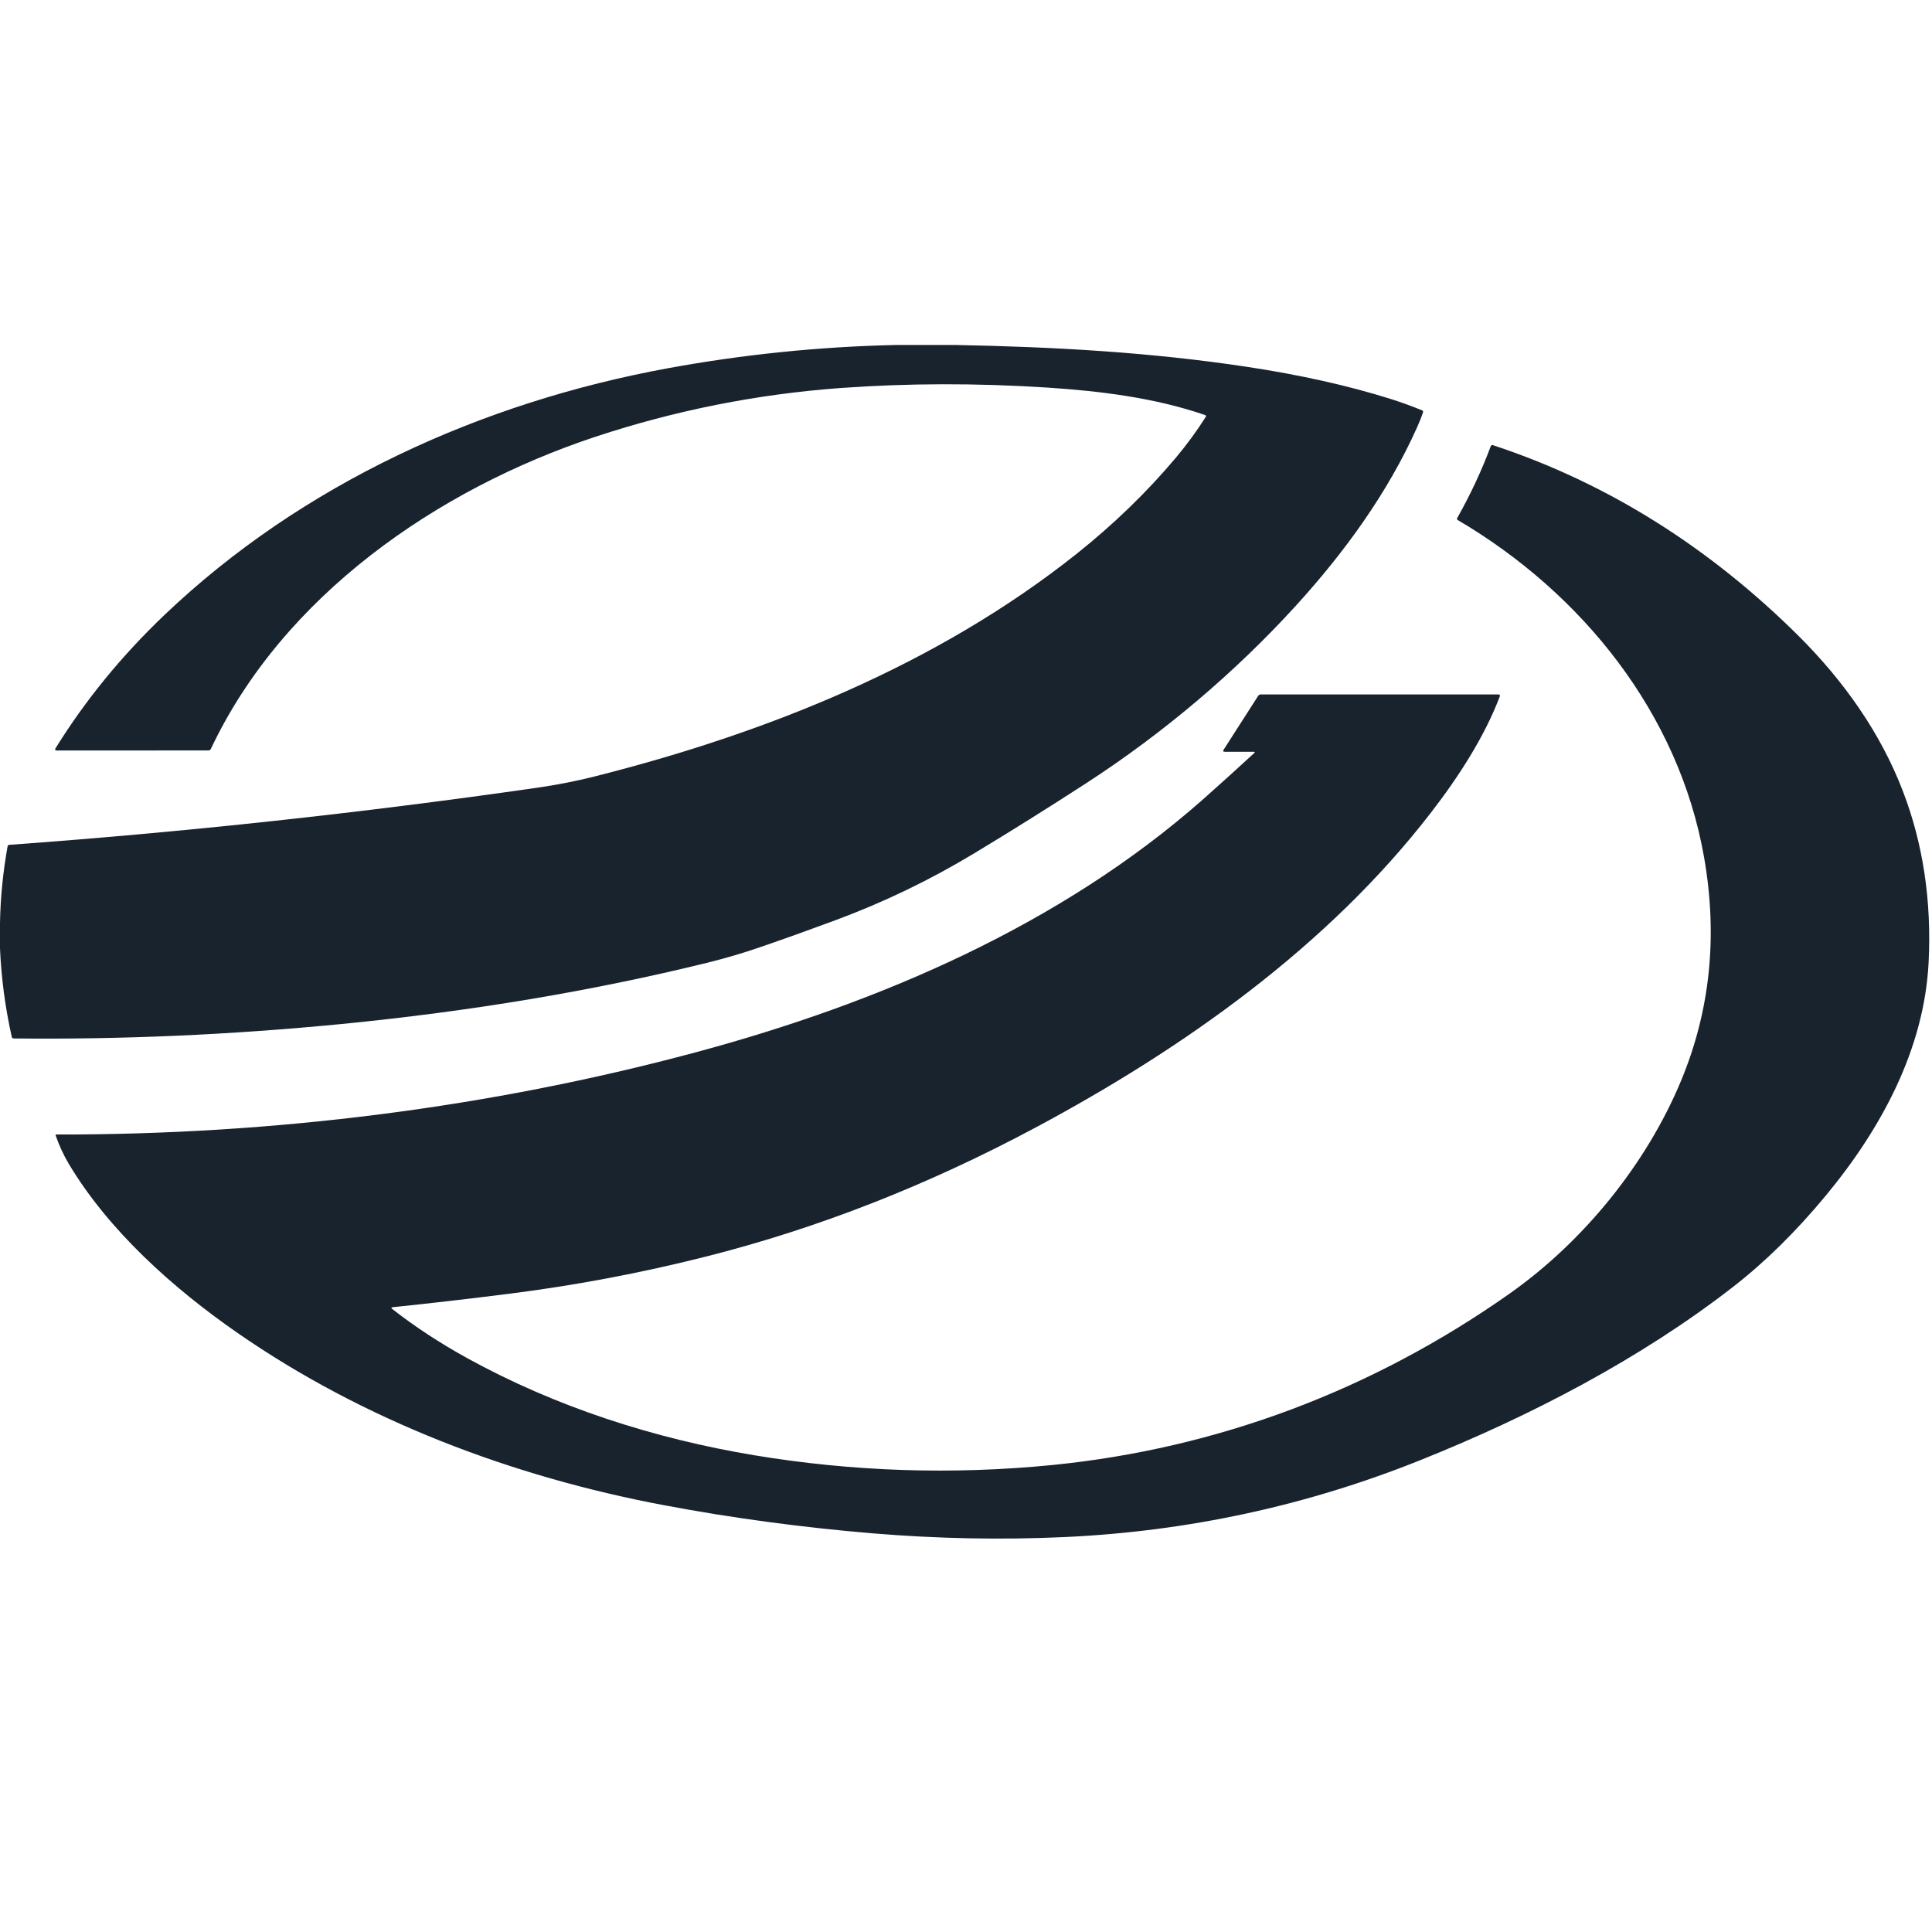 <svg width="28" height="28" viewBox="0 0 28 28" fill="none" xmlns="http://www.w3.org/2000/svg">
<path d="M12.973 5H13.861C15.275 5.027 16.674 5.105 18.07 5.316C18.843 5.433 19.538 5.588 20.155 5.782C20.304 5.829 20.456 5.884 20.61 5.947C20.623 5.953 20.628 5.962 20.623 5.976C20.599 6.049 20.57 6.121 20.538 6.192C20.114 7.139 19.491 7.998 18.784 8.775C17.908 9.737 16.868 10.621 15.742 11.351C15.191 11.708 14.65 12.047 14.119 12.367C13.478 12.754 12.806 13.078 12.101 13.339C11.737 13.474 11.377 13.603 11.02 13.726C10.769 13.813 10.509 13.889 10.241 13.955C8.588 14.362 6.824 14.657 4.947 14.841C3.348 14.997 1.765 15.067 0.197 15.05C0.191 15.05 0.185 15.048 0.18 15.044C0.176 15.04 0.172 15.035 0.171 15.029C0.076 14.607 0.019 14.179 0 13.745V13.374C0.007 13.001 0.044 12.632 0.11 12.267C0.112 12.253 0.12 12.245 0.135 12.244C2.687 12.059 5.237 11.783 7.787 11.416C8.072 11.375 8.349 11.321 8.618 11.253C11.109 10.624 13.571 9.641 15.6 8.029C16.14 7.599 16.622 7.133 17.045 6.629C17.202 6.442 17.345 6.246 17.476 6.04C17.477 6.038 17.478 6.036 17.478 6.033C17.478 6.031 17.478 6.028 17.477 6.026C17.477 6.024 17.475 6.021 17.473 6.02C17.472 6.018 17.47 6.017 17.467 6.016C16.741 5.765 15.944 5.667 15.178 5.617C14.155 5.551 13.158 5.553 12.187 5.623C10.973 5.712 9.787 5.947 8.629 6.33C6.329 7.092 4.1 8.641 3.057 10.852C3.05 10.868 3.037 10.876 3.02 10.876L0.816 10.877C0.813 10.877 0.81 10.876 0.807 10.874C0.804 10.873 0.802 10.87 0.801 10.868C0.799 10.865 0.799 10.862 0.799 10.859C0.799 10.856 0.8 10.853 0.801 10.851C1.232 10.154 1.759 9.508 2.384 8.912C4.378 7.012 6.975 5.831 9.69 5.335C10.774 5.137 11.868 5.025 12.973 5Z" fill="#18232E"/>
<path d="M5.693 18.945C5.669 18.948 5.667 18.956 5.685 18.971C6.015 19.229 6.376 19.465 6.767 19.681C8.055 20.391 9.476 20.848 10.927 21.09C12.361 21.328 13.8 21.375 15.243 21.233C17.641 20.995 19.89 20.149 21.877 18.749C22.954 17.99 23.865 16.864 24.364 15.661C24.786 14.645 24.897 13.567 24.697 12.426C24.332 10.34 22.931 8.599 21.129 7.538C21.115 7.53 21.112 7.52 21.12 7.506C21.311 7.167 21.473 6.821 21.605 6.467C21.611 6.452 21.622 6.447 21.637 6.452C23.336 7.011 24.807 7.966 26.064 9.214C26.717 9.863 27.256 10.622 27.58 11.471C27.872 12.233 27.995 13.059 27.951 13.947C27.888 15.195 27.274 16.347 26.458 17.331C26.027 17.851 25.578 18.293 25.111 18.655C23.775 19.692 22.189 20.518 20.589 21.16C18.934 21.824 17.209 22.196 15.414 22.277C14.508 22.318 13.587 22.3 12.654 22.223C11.627 22.137 10.618 22.002 9.626 21.815C7.42 21.401 5.264 20.581 3.444 19.319C2.506 18.669 1.571 17.831 0.995 16.864C0.919 16.735 0.856 16.599 0.806 16.454C0.806 16.453 0.806 16.451 0.806 16.45C0.806 16.448 0.807 16.447 0.808 16.445C0.809 16.444 0.81 16.443 0.811 16.442C0.812 16.442 0.814 16.442 0.816 16.442C3.955 16.448 7.104 16.053 10.094 15.248C12.733 14.537 15.367 13.411 17.436 11.584C17.687 11.361 17.934 11.138 18.176 10.915C18.19 10.901 18.188 10.895 18.169 10.895H17.751C17.727 10.895 17.721 10.885 17.734 10.865L18.233 10.087C18.243 10.071 18.257 10.064 18.276 10.064H21.713C21.736 10.064 21.743 10.074 21.735 10.096C21.515 10.676 21.14 11.258 20.738 11.778C19.242 13.717 17.152 15.195 15.007 16.342C13.445 17.177 11.86 17.798 10.252 18.206C9.302 18.447 8.35 18.627 7.395 18.748C6.827 18.82 6.26 18.886 5.693 18.945Z" fill="#18232E"/>
</svg>
